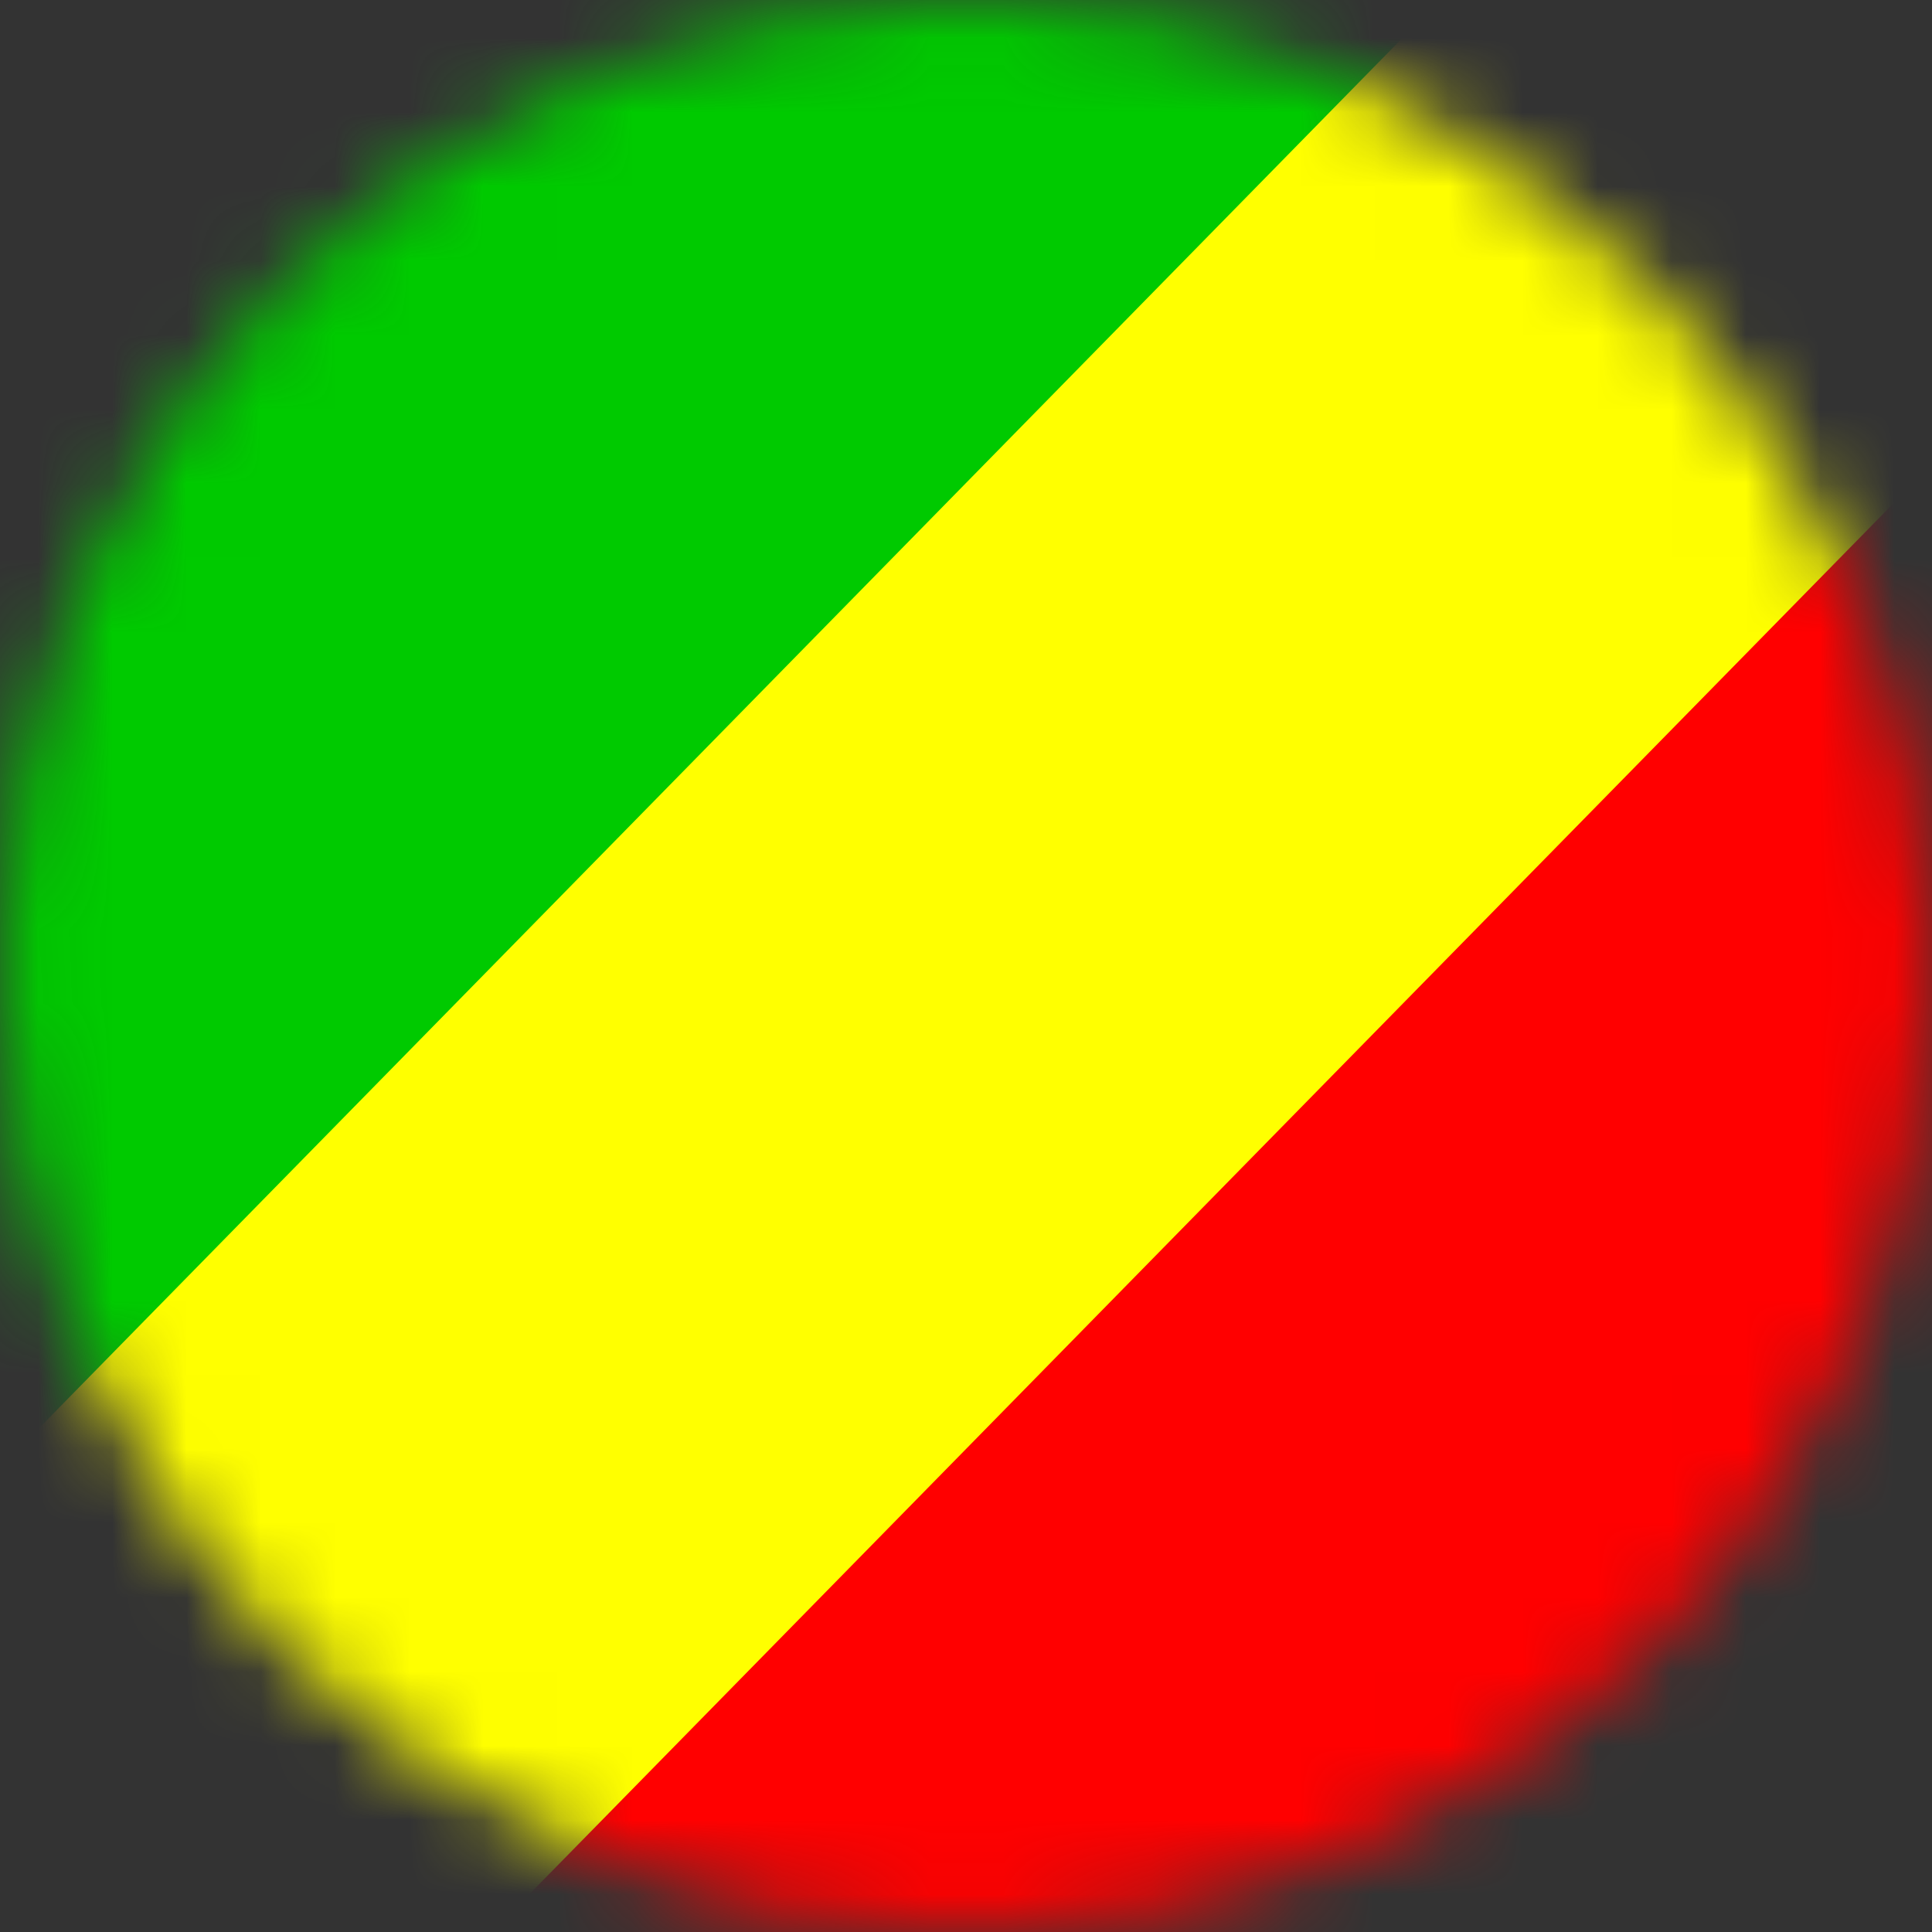 <svg width="26" height="26" viewBox="0 0 26 26" fill="none" xmlns="http://www.w3.org/2000/svg">
<rect x="0" y="0" width="26" height="26" fill="#333333" stroke="none"/>
<mask id="mask0_1_12815" style="mask-type:alpha" maskUnits="userSpaceOnUse" x="0" y="0" width="26" height="26">
<circle cx="13" cy="13" r="13" fill="#634848"/>
</mask>
<g mask="url(#mask0_1_12815)">
<g clip-path="url(#clip0_1_12815)">
<path fill-rule="evenodd" clip-rule="evenodd" d="M-6.125 0H32.125V26H-6.125V0Z" fill="#FFFF00"/>
<path fill-rule="evenodd" clip-rule="evenodd" d="M-6.125 0V26L19.375 0H-6.125Z" fill="#00CA00"/>
<path fill-rule="evenodd" clip-rule="evenodd" d="M6.625 26H32.125V0L6.625 26Z" fill="#FF0000"/>
</g>
</g>
<defs>
<clipPath id="clip0_1_12815">
<rect width="34" height="26" fill="white" transform="translate(-4)"/>
</clipPath>
</defs>
</svg>
